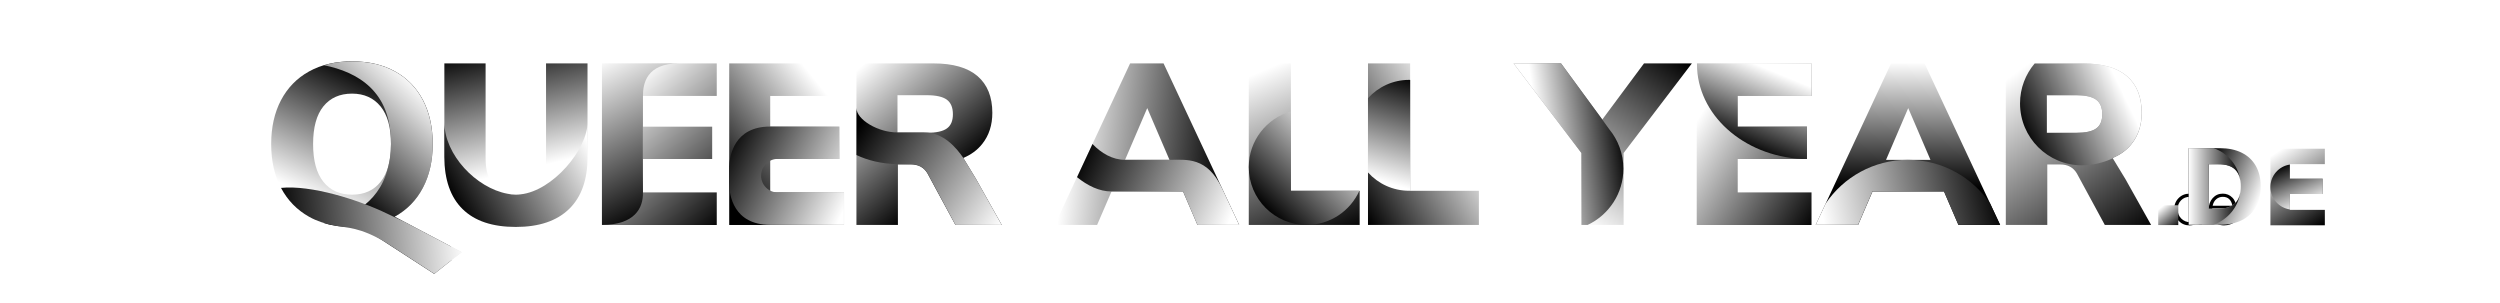 <?xml version="1.0" encoding="UTF-8" standalone="no"?>
<!-- Generator: Adobe Illustrator 23.0.3, SVG Export Plug-In . SVG Version: 6.00 Build 0)  -->

<svg xmlns:dc="http://purl.org/dc/elements/1.1/" 
  xmlns:cc="http://creativecommons.org/ns#" 
  xmlns:rdf="http://www.w3.org/1999/02/22-rdf-syntax-ns#" 
  xmlns:svg="http://www.w3.org/2000/svg" 
  xmlns="http://www.w3.org/2000/svg" 
  xmlns:sodipodi="http://sodipodi.sourceforge.net/DTD/sodipodi-0.dtd" 
  xmlns:inkscape="http://www.inkscape.org/namespaces/inkscape" version="1.1" id="svgdocument" x="0px" y="0px" viewBox="0 0 523.718 63.424" xml:space="preserve" sodipodi:docname="logo_vert1_shadow.svg" inkscape:version="0.92.2 5c3e80d, 2017-08-06" width="523.718" height="63.424">
  <defs id="defs191">
    <filter style="color-interpolation-filters:sRGB" inkscape:label="Drop Shadow" id="filterShadow">
      <feFlood flood-opacity="0.498" flood-color="rgb(0,0,0)" result="flood" id="feFlood1277" />
      <feComposite in="flood" in2="SourceGraphic" operator="in" result="composite1" id="feComposite1279" />
      <feGaussianBlur in="composite1" stdDeviation="1.5" result="blur" id="feGaussianBlur1281" />
      <feOffset dx="3" dy="3.4" result="offset" id="feOffset1283" />
      <feComposite in="SourceGraphic" in2="offset" operator="over" result="composite2" id="finalComposite" />
    </filter>
  </defs>
  <sodipodi:namedview pagecolor="#ffffff" bordercolor="#666666" borderopacity="1" objecttolerance="10" gridtolerance="10" guidetolerance="10" inkscape:pageopacity="0" inkscape:pageshadow="2" inkscape:window-width="1638" inkscape:window-height="1005" id="namedview189" showgrid="false" inkscape:zoom="3.45" inkscape:cx="453.57461" inkscape:cy="16.098282" inkscape:window-x="42" inkscape:window-y="1" inkscape:window-maximized="1" inkscape:current-layer="g7019" inkscape:snap-global="false" fit-margin-left="5" fit-margin-top="5" fit-margin-right="5" fit-margin-bottom="5" units="px" showguides="true" inkscape:guide-bbox="true">
    <sodipodi:guide position="441.487,19.703" orientation="0,1" id="guide7566" inkscape:locked="false" />
  </sodipodi:namedview>
  <style type="text/css" id="style2">
	.l00{fill:url(#L00);}
	.l01{fill:url(#L01);}
	.e30{fill:url(#E30);}
	.e31{fill:url(#E31);}
	.d00{fill:url(#D00);}
	.d01{fill:url(#D01);}
	.p00{fill:url(#P00);}
	.r11{fill:url(#R11);}
	.r10{fill:url(#R10);}
	.a10{fill:url(#A10);}
	.a11{fill:url(#A11);}
	.e21{fill:url(#E21);}
	.e20{fill:url(#E20);}
	.y00{fill:url(#Y00);}
	.y01{fill:url(#Y01);}
	.l10{fill:url(#L10);}
	.l11{fill:url(#L11);}
	.a00{fill:url(#A00);}
	.a01{fill:url(#A01);}
	.r01{fill:url(#R01);}
	.r00{fill:url(#R00);}
	.e01{fill:url(#E01);}
	.e00{fill:url(#E00);}
	.e10{fill:url(#E10);}
	.e11{fill:url(#E11);}
	.u00{fill:url(#U00);}
	.u01{fill:url(#U01);}
	.q00{fill:url(#Q00);}
	.q01{fill:url(#Q01);}
	.q02{fill:url(#Q02);}
  </style>
  <linearGradient id="L00" gradientUnits="userSpaceOnUse" x1="229.388" y1="18.36" x2="244.648" y2="53.855">
    <stop offset="0" style="stop-color:#FFFFFF" id="stop4" />
    <stop offset="0.5" style="stop-color:#808080" id="stop1773" />
    <stop offset="1" style="stop-color:#000000" id="stop6" />
  </linearGradient>
  <linearGradient id="L01" gradientUnits="userSpaceOnUse" x1="249.704" y1="29.134" x2="232.952" y2="46.052">
    <stop offset="0" style="stop-color:#FFFFFF" id="stop10" />
    <stop offset="0.5" style="stop-color:#808080" id="stop1778" />
    <stop offset="1" style="stop-color:#000000" id="stop12" />
  </linearGradient>
  <linearGradient id="E30" gradientUnits="userSpaceOnUse" x1="480.374" y1="17.429" x2="501.107" y2="49.181">
    <stop offset="0" style="stop-color:#FFFFFF" id="stop16" />
    <stop offset="0.5" style="stop-color:#808080" id="stop1783" />
    <stop offset="1" style="stop-color:#000000" id="stop18" />
  </linearGradient>
  <linearGradient id="E31" gradientUnits="userSpaceOnUse" x1="493.929" y1="41.553" x2="485.519" y2="21.835">
    <stop offset="0" style="stop-color:#FFFFFF" id="stop22" />
    <stop offset="0.5" style="stop-color:#808080" id="stop1788" />
    <stop offset="1" style="stop-color:#000000" id="stop24" />
  </linearGradient>
  <linearGradient id="D00" gradientUnits="userSpaceOnUse" x1="471.218" y1="41.283" x2="445.636" y2="30.392">
    <stop offset="0" style="stop-color:#FFFFFF" id="stop28" />
    <stop offset="0.5" style="stop-color:#808080" id="stop1793" />
    <stop offset="1" style="stop-color:#000000" id="stop30" />
  </linearGradient>
  <linearGradient id="D01" gradientUnits="userSpaceOnUse" x1="441.047" y1="32.437" x2="463.872" y2="32.437">
    <stop offset="0" style="stop-color:#FFFFFF" id="stop34" />
    <stop offset="0.5" style="stop-color:#808080" id="stop1798" />
    <stop offset="1" style="stop-color:#000000" id="stop36" />
  </linearGradient>
  <linearGradient id="P00" gradientUnits="userSpaceOnUse" x1="428.456" y1="41.323" x2="435.85" y2="50.457">
    <stop offset="0" style="stop-color:#FFFFFF" id="stop40" />
    <stop offset="0.5" style="stop-color:#808080" id="stop1803" />
    <stop offset="1" style="stop-color:#000000" id="stop42" />
  </linearGradient>
  <linearGradient id="R11" gradientUnits="userSpaceOnUse" x1="418.207" y1="20.708" x2="397.782" y2="30.574">
    <stop offset="0" style="stop-color:#FFFFFF" id="stop46" />
    <stop offset="0.5" style="stop-color:#808080" id="stop1808" />
    <stop offset="1" style="stop-color:#000000" id="stop48" />
  </linearGradient>
  <linearGradient id="R10" gradientUnits="userSpaceOnUse" x1="395.587" y1="17.896" x2="420.889" y2="53.145">
    <stop offset="0" style="stop-color:#FFFFFF" id="stop52" />
    <stop offset="0.5" style="stop-color:#808080" id="stop1813" />
    <stop offset="1" style="stop-color:#000000" id="stop54" />
  </linearGradient>
  <linearGradient id="A10" gradientUnits="userSpaceOnUse" x1="373.592" y1="15.205" x2="372.997" y2="41.371">
    <stop offset="0" style="stop-color:#FFFFFF" id="stop58" />
    <stop offset="0.5" style="stop-color:#808080" id="stop1818" />
    <stop offset="1" style="stop-color:#000000" id="stop60" />
  </linearGradient>
  <linearGradient id="A11" gradientUnits="userSpaceOnUse" x1="355.028" y1="48.004" x2="391.673" y2="40.413">
    <stop offset="0" style="stop-color:#FFFFFF" id="stop64" />
    <stop offset="0.5" style="stop-color:#808080" id="stop1823" />
    <stop offset="1" style="stop-color:#000000" id="stop66" />
  </linearGradient>
  <linearGradient id="E21" gradientUnits="userSpaceOnUse" x1="344.552" y1="16.84" x2="338.011" y2="32.699">
    <stop offset="0" style="stop-color:#FFFFFF" id="stop70" />
    <stop offset="0.5" style="stop-color:#808080" id="stop1828" />
    <stop offset="1" style="stop-color:#000000" id="stop72" />
  </linearGradient>
  <linearGradient id="E20" gradientUnits="userSpaceOnUse" x1="330.586" y1="25.654" x2="358.141" y2="42.9">
    <stop offset="0" style="stop-color:#FFFFFF" id="stop76" />
    <stop offset="0.5" style="stop-color:#808080" id="stop1833" />
    <stop offset="1" style="stop-color:#000000" id="stop78" />
  </linearGradient>
  <linearGradient id="Y00" gradientUnits="userSpaceOnUse" x1="296.778" y1="41.522" x2="320.925" y2="9.473">
    <stop offset="0" style="stop-color:#FFFFFF" id="stop82" />
    <stop offset="0.5" style="stop-color:#808080" id="stop1838" />
    <stop offset="1" style="stop-color:#000000" id="stop84" />
  </linearGradient>
  <linearGradient id="Y01" gradientUnits="userSpaceOnUse" x1="297.56" y1="32.743" x2="315.401" y2="30.364">
    <stop offset="0" style="stop-color:#FFFFFF" id="stop88" />
    <stop offset="0.5" style="stop-color:#808080" id="stop1843" />
    <stop offset="1" style="stop-color:#000000" id="stop90" />
  </linearGradient>
  <linearGradient id="L10" gradientUnits="userSpaceOnUse" x1="277.587" y1="26.968" x2="252.873" y2="42.062">
    <stop offset="0" style="stop-color:#FFFFFF" id="stop94" />
    <stop offset="0.5" style="stop-color:#808080" id="stop1848" />
    <stop offset="1" style="stop-color:#000000" id="stop96" />
  </linearGradient>
  <linearGradient id="L11" gradientUnits="userSpaceOnUse" x1="259.22" y1="39.994" x2="265.689" y2="18.099">
    <stop offset="0" style="stop-color:#FFFFFF" id="stop100" />
    <stop offset="0.5" style="stop-color:#808080" id="stop1853" />
    <stop offset="1" style="stop-color:#000000" id="stop102" />
  </linearGradient>
  <linearGradient id="A00" gradientUnits="userSpaceOnUse" x1="191.356" y1="31.469" x2="224.423" y2="35.046">
    <stop offset="0" style="stop-color:#FFFFFF" id="stop106" />
    <stop offset="1" style="stop-color:#000000" id="stop108" />
  </linearGradient>
  <linearGradient id="A01" gradientUnits="userSpaceOnUse" x1="226.263" y1="46.806" x2="194.748" y2="33.205">
    <stop offset="0" style="stop-color:#FFFFFF" id="stop112" />
    <stop offset="1" style="stop-color:#000000" id="stop114" />
  </linearGradient>
  <linearGradient id="R01" gradientUnits="userSpaceOnUse" x1="176.778" y1="47.953" x2="146.213" y2="28.185">
    <stop offset="0" style="stop-color:#FFFFFF" id="stop118" />
    <stop offset="1" style="stop-color:#000000" id="stop120" />
  </linearGradient>
  <linearGradient id="R00" gradientUnits="userSpaceOnUse" x1="144.162" y1="18.112" x2="164.398" y2="40.836">
    <stop offset="0" style="stop-color:#FFFFFF" id="stop124" />
    <stop offset="1" style="stop-color:#000000" id="stop126" />
  </linearGradient>
  <linearGradient id="E11" gradientUnits="userSpaceOnUse" x1="141.794" y1="44.015" x2="116.017" y2="31.822">
    <stop offset="0" style="stop-color:#FFFFFF" id="stop130" />
    <stop offset="1" style="stop-color:#000000" id="stop132" />
  </linearGradient>
  <linearGradient id="E10" gradientUnits="userSpaceOnUse" x1="138.962" y1="24.19" x2="116.821" y2="42.053">
    <stop offset="0" style="stop-color:#FFFFFF" id="stop136" />
    <stop offset="1" style="stop-color:#000000" id="stop138" />
  </linearGradient>
  <linearGradient id="E00" gradientUnits="userSpaceOnUse" x1="90.666" y1="22.619" x2="114.917" y2="47.899">
    <stop offset="0" style="stop-color:#FFFFFF" id="stop142" />
    <stop offset="1" style="stop-color:#000000" id="stop144" />
  </linearGradient>
  <linearGradient id="E01" gradientUnits="userSpaceOnUse" x1="87.254" y1="14.851" x2="102.811" y2="45.622">
    <stop offset="0" style="stop-color:#FFFFFF" id="stop148" />
    <stop offset="1" style="stop-color:#000000" id="stop150" />
  </linearGradient>
  <linearGradient id="U00" gradientUnits="userSpaceOnUse" x1="71.453" y1="45.433" x2="63.551" y2="11.189">
    <stop offset="0.229" style="stop-color:#FFFFFF" id="stop154" />
    <stop offset="1" style="stop-color:#000000" id="stop156" />
  </linearGradient>
  <linearGradient id="U01" gradientUnits="userSpaceOnUse" x1="80.414" y1="28.694" x2="53.418" y2="43.679">
    <stop offset="0" style="stop-color:#FFFFFF" id="stop160" />
    <stop offset="1" style="stop-color:#000000" id="stop162" />
  </linearGradient>
  <linearGradient id="Q00" gradientUnits="userSpaceOnUse" x1="30.247" y1="47.617" x2="42.372" y2="21.651">
    <stop offset="0" style="stop-color:#FFFFFF" id="stop166" />
    <stop offset="1" style="stop-color:#000000" id="stop168" />
  </linearGradient>
  <linearGradient id="Q01" gradientUnits="userSpaceOnUse" x1="48.957" y1="24.411" x2="30.126" y2="44.245">
    <stop offset="0" style="stop-color:#FFFFFF" id="stop172" />
    <stop offset="0.181" style="stop-color:#D6D6D6" id="stop174" />
    <stop offset="0.589" style="stop-color:#6E6E6E" id="stop176" />
    <stop offset="1" style="stop-color:#000000" id="stop178" />
  </linearGradient>
  <linearGradient id="Q02" gradientUnits="userSpaceOnUse" x1="53.365" y1="48.67" x2="14.358" y2="52.102">
    <stop offset="0" style="stop-color:#FFFFFF" id="stop182" />
    <stop offset="0.5" style="stop-color:#808080" id="stop1896" />
    <stop offset="1" style="stop-color:#000000" id="stop184" />
  </linearGradient>
  <g id="mainGroup" style="filter:url(#filterShadow)" transform="translate(29.041,-5.638)">
    <g id="wordYEAR" transform="translate(-6)">
      <g id="letterR1">
        <path d="m 419.21,39.76 5.38,9.6 h -9.7 l -5.86,-10.8 c -0.74,-1.25 -1.9,-1.87 -3.5,-1.87 h -2.69 v 12.67 h -8.69 V 15.52 h 16.13 c 4.1,0 7.18,0.89 9.24,2.66 2.06,1.78 3.1,4.34 3.1,7.7 0,2.56 -0.7,4.73 -2.11,6.5 -1.02,1.29 -2.35,2.27 -3.99,2.95 m -3.43,-6.18 c 0.85,-0.61 1.27,-1.6 1.27,-2.98 0,-1.41 -0.42,-2.42 -1.27,-3.05 -0.85,-0.62 -2.25,-0.94 -4.2,-0.94 h -6.14 v 7.87 h 6.14 c 1.95,0.01 3.35,-0.29 4.2,-0.9 z" class="r10" id="path1914" style="fill:url(#R10)" inkscape:connector-curvature="0" />
        <path d="m 416.55,35.4 -0.04,-0.06 c 1.63,-0.67 2.96,-1.66 3.99,-2.95 1.41,-1.78 2.11,-3.94 2.11,-6.5 0,-3.36 -1.03,-5.93 -3.1,-7.7 -2.06,-1.78 -5.14,-2.66 -9.24,-2.66 H 400.2 c -1.91,2.26 -3.07,5.18 -3.07,8.37 0,7.16 5.81,12.97 12.97,12.97 2.25,-0.01 4.47,-0.53 6.45,-1.47 z m -13.81,-5.34 v -7.87 h 6.14 c 1.95,0 3.35,0.31 4.2,0.94 0.85,0.62 1.27,1.64 1.27,3.05 0,1.38 -0.42,2.37 -1.27,2.98 -0.85,0.61 -2.25,0.91 -4.2,0.91 h -6.14 z" class="r11" id="path1916" style="fill:url(#R11)" inkscape:connector-curvature="0" />
      </g>
      <g id="letterA1" transform="translate(0.827)">
        <path d="m 383.4,49.36 -3.02,-7.01 H 365.4 l -3.02,7.01 h -8.88 l 15.79,-33.84 h 7.01 l 15.84,33.84 z M 368.23,35.73 h 9.31 l -4.66,-10.85 z" class="a10" id="path1919" style="fill:url(#A10)" inkscape:connector-curvature="0" />
        <path d="m 390.03,44.86 c -3.74,-5.51 -10.05,-9.14 -17.22,-9.14 -7.17,0 -13.5,3.63 -17.23,9.16 l -2.09,4.47 h 8.88 l 3.02,-7.01 h 14.98 l 3.02,7.01 h 2.96 5.78 z" class="a11" id="path1921" style="fill:url(#A11)" inkscape:connector-curvature="0" />
      </g>
      <g id="letterE2">
        <path d="M 329.4,49.36 V 15.52 h 24.05 v 6.82 h -15.46 v 6.43 h 14.5 v 6.77 h -14.5 v 7.01 h 15.46 v 6.82 H 329.4 Z" class="e20" id="path1924" style="fill:url(#E20)" inkscape:connector-curvature="0" />
        <path d="m 329.45,15.65 c 0,10.57 9.67,19.21 21.89,19.88 h 1.15 v -6.77 h -14.5 v -6.43 h 15.46 v -6.82 h -24 c 0,0.05 0,0.1 0,0.14 z" class="e21" id="path1926" style="fill:url(#E21)" inkscape:connector-curvature="0" />
      </g>
      <g id="letterY0" transform="translate(-1.065)">
        <path d="m 329.45,15.52 -14.3,18.77 v 15.07 h -8.83 V 34.29 L 292.1,15.52 h 9.94 l 8.64,11.76 8.74,-11.76 z" class="y00" id="path1929" style="fill:url(#Y00)" inkscape:connector-curvature="0" />
        <path d="m 310.68,27.28 -8.64,-11.76 h -9.94 l 14.21,18.77 v 15.07 h 1.3 c 4.42,-2.09 7.49,-6.57 7.49,-11.78 0,-3.15 -1.12,-6.04 -2.98,-8.29" class="y01" id="path1931" style="fill:url(#Y01)" inkscape:connector-curvature="0" />
      </g>
    </g>
    <g id="woldALL">
      <g id="letterL0">
        <path d="M 229.56,49.36 V 15.52 h 8.83 v 26.69 h 14.4 v 7.15 z" class="l00" id="path1935" inkscape:connector-curvature="0" style="fill:url(#L00)" />
        <path d="M 252.73,42.21 H 238.39 V 25.58 c -5.09,1.44 -8.83,6.11 -8.83,11.66 0,6.7 5.43,12.12 12.12,12.12 4.93,0 9.15,-2.94 11.05,-7.15 z" class="l01" id="path1937" inkscape:connector-curvature="0" style="fill:url(#L01)" />
      </g>
      <g id="letterL1" transform="translate(-2.485)">
        <path d="M 257.02,49.36 V 15.52 h 8.83 v 26.69 h 14.4 v 7.15 z" class="l10" id="path1940" style="fill:url(#L10)" inkscape:connector-curvature="0" />
        <path d="m 257.02,38.36 c 2.13,2.36 5.19,3.84 8.62,3.84 0.07,0 0.14,-0.01 0.22,-0.01 V 18.98 c -0.07,0 -0.14,-0.01 -0.22,-0.01 -3.42,0 -6.49,1.49 -8.62,3.84 z" class="l11" id="path1942" style="fill:url(#L11)" inkscape:connector-curvature="0" />
      </g>
      <g id="letterA0">
        <path d="m 218.81,49.36 -3.02,-7.01 h -14.98 l -3.02,7.01 h -8.88 L 204.7,15.52 h 7.01 l 15.84,33.84 z M 203.64,35.73 h 9.31 l -4.66,-10.85 z" class="a00" id="path1945" inkscape:connector-curvature="0" style="fill:url(#A00)" />
        <path d="m 218.81,49.36 h 8.74 l -3.56,-7.62 c -3.16,-6.75 -7.52,-6.02 -11.03,-6.02 h -9.31 c -2.65,0.01 -4.99,-1.41 -6.83,-3.31 l -3.24,6.94 c 2.22,1.8 4.68,3 7.23,3 h 14.98 z" class="a01" id="path1947" inkscape:connector-curvature="0" style="fill:url(#A01)" />
      </g>
    </g>
    <g id="wordQUEER" transform="translate(6)">
      <g id="letterR0" transform="translate(-4)">
        <path d="m 170.43,39.76 5.38,9.6 h -9.7 l -5.86,-10.8 c -0.74,-1.25 -1.9,-1.87 -3.5,-1.87 h -2.69 v 12.67 h -8.69 V 15.52 h 16.13 c 4.1,0 7.18,0.89 9.24,2.66 2.06,1.78 3.1,4.34 3.1,7.7 0,2.56 -0.7,4.73 -2.11,6.5 -1.02,1.29 -2.35,2.27 -3.99,2.95 m -3.43,-6.18 c 0.85,-0.61 1.27,-1.6 1.27,-2.98 0,-1.41 -0.42,-2.42 -1.27,-3.05 -0.85,-0.62 -2.25,-0.94 -4.2,-0.94 h -6.14 v 7.87 h 6.14 c 1.95,0.01 3.35,-0.29 4.2,-0.9 z" class="r00" id="path1951" style="fill:url(#R00)" inkscape:connector-curvature="0" />
        <path d="m 154.06,36.63 h 2.69 c 1.6,0 2.77,0.63 3.5,1.88 l 5.86,10.85 h 9.7 l -5.38,-9.64 -2.69,-4.44 c -1.47,-2.09 -4.09,-5.3 -8.18,-5.3 h -5.59 c -4.05,0.03 -8.59,-2.69 -8.59,-5.1 v 9.84 c 2.36,1.11 5.22,1.85 8.68,1.91 z" class="r01" id="path1953" style="fill:url(#R01)" inkscape:connector-curvature="0" />
      </g>
      <g id="letterE1" transform="translate(-2)">
        <path d="M 116.72,49.36 V 15.52 h 24.05 v 6.82 h -15.46 v 6.43 h 14.5 v 6.77 h -14.5 v 7.01 h 15.46 v 6.82 h -24.05 z" class="e10" id="path1956" style="fill:url(#E10)" inkscape:connector-curvature="0" />
        <path d="m 127.16,42.54 c -0.08,0.01 -0.16,0.02 -0.24,0.02 -1.94,0 -3.52,-1.57 -3.52,-3.52 0,-1.95 1.57,-3.52 3.52,-3.52 0.08,0 0.15,0.02 0.22,0.02 v -0.02 h 12.66 v -6.77 h -14.5 c -7.55,0 -8.59,6.13 -8.59,8.74 v 3.12 c 0,2.49 0.89,8.73 8.59,8.73 h 15.46 v -6.82 h -13.6 z" class="e11" id="path1958" style="fill:url(#E11)" inkscape:connector-curvature="0" />
      </g>
      <g id="letterE0">
        <path d="M 88.06,49.36 V 15.52 h 24.05 v 6.82 H 96.65 v 6.43 h 14.5 v 6.77 h -14.5 v 7.01 h 15.46 v 6.82 H 88.06 Z" class="e00" id="path1961" inkscape:connector-curvature="0" style="fill:url(#E00)" />
        <path d="m 96.65,42.54 c -0.08,-3.27 0,-17.63 0,-20.21 0,-2.58 0.74,-6.82 7.58,-6.82 H 88.06 v 33.84 c 6.88,-0.01 8.67,-3.54 8.59,-6.81 z" class="e01" id="path1963" inkscape:connector-curvature="0" style="fill:url(#E01)" />
      </g>
      <g id="letterU0" transform="translate(2.947)">
        <path d="M 55.92,46.04 C 53.38,43.54 52.1,39.9 52.1,35.1 V 15.52 h 8.64 v 19.92 c 0,2.43 0.54,4.3 1.63,5.62 1.09,1.31 2.66,1.97 4.7,1.97 2.05,0 3.62,-0.66 4.7,-1.97 1.09,-1.31 1.63,-3.18 1.63,-5.62 V 15.52 h 8.69 V 35.1 c 0,4.77 -1.29,8.41 -3.86,10.92 -2.58,2.51 -6.3,3.77 -11.16,3.77 -4.88,0 -8.6,-1.25 -11.15,-3.75 z" class="u00" id="path1966" style="fill:url(#U00)" inkscape:connector-curvature="0" />
        <path d="m 55.92,46.04 c 2.54,2.5 6.26,3.74 11.16,3.74 4.86,0 8.58,-1.26 11.16,-3.77 2.58,-2.51 3.86,-6.15 3.86,-10.92 v -7.28 c 0,5.71 -7.28,14.41 -14.01,15.14 -0.33,0.04 -0.66,0.07 -1.01,0.07 -0.64,0 -1.22,-0.07 -1.77,-0.2 -6.5,-1.2 -13.21,-8.13 -13.21,-15 v 7.28 c 0.01,4.8 1.28,8.45 3.82,10.94 z" class="u01" id="path1968" style="fill:url(#U01)" inkscape:connector-curvature="0" />
      </g>
      <g id="letterQ0" transform="translate(5.538)">
        <path d="m 53.14,55.06 -5.74,4.55 -12.83,-8.3 c -1.26,-0.74 -2.64,-1.52 -4.4,-1.52 -3.46,0 -6.46,-0.71 -9,-2.14 -2.54,-1.42 -4.5,-3.44 -5.88,-6.05 -1.38,-2.61 -2.06,-5.67 -2.06,-9.19 0,-3.52 0.69,-6.58 2.06,-9.19 1.38,-2.61 3.34,-4.62 5.88,-6.02 2.54,-1.41 5.54,-2.11 9,-2.11 3.46,0 6.46,0.7 9,2.11 2.54,1.41 4.5,3.42 5.86,6.02 1.36,2.61 2.04,5.67 2.04,9.19 0,3.49 -0.69,6.54 -2.06,9.17 -1.38,2.62 -3.34,4.64 -5.9,6.05 m -2.94,-7.32 c 1.44,-1.81 2.16,-4.44 2.16,-7.9 0,-3.46 -0.73,-6.08 -2.18,-7.87 -1.46,-1.79 -3.45,-2.69 -5.98,-2.69 -2.56,0 -4.56,0.89 -6,2.66 -1.44,1.78 -2.16,4.41 -2.16,7.9 0,3.49 0.72,6.13 2.16,7.92 1.44,1.79 3.44,2.69 6,2.69 2.56,0 4.56,-0.9 6,-2.71 z" class="q00" id="path1971" style="fill:url(#Q00)" inkscape:connector-curvature="0" />
        <path d="M 50.88,53.86 39.1,47.63 c 2.56,-1.41 4.53,-3.42 5.9,-6.05 1.38,-2.62 2.06,-5.68 2.06,-9.17 0,-3.52 -0.68,-6.58 -2.04,-9.19 -1.36,-2.61 -3.31,-4.62 -5.86,-6.02 -2.54,-1.41 -5.54,-2.11 -9,-2.11 -2.13,0 -4.09,0.27 -5.88,0.81 7.08,1.44 14.15,5.44 14.04,16.52 0,1.07 -0.08,2.06 -0.22,2.97 -0.01,0.1 -0.03,0.2 -0.05,0.3 -0.03,0.15 -0.05,0.29 -0.08,0.44 -1.48,8.28 -7.66,11.53 -13.82,12.81 1.82,0.57 3.82,0.85 6,0.85 1.76,0 3.14,0.78 4.4,1.52 l 12.83,8.3 3.6,-2.85 z" class="q01" id="path1973" style="fill:url(#Q01)" inkscape:connector-curvature="0" />
        <path d="M 37.15,52.98 47.4,59.61 53.14,55.06 41.3,48.79 c -1.31,-0.62 -2.58,-1.22 -3.7,-1.76 -6.18,-3 -16.03,-6.07 -22.31,-5.43 1.38,2.61 3.34,4.62 5.88,6.05 1.59,0.89 3.36,1.47 5.3,1.84 2.75,0.51 5.31,0.3 10.68,3.49 z" class="q02" id="path1975" style="fill:url(#Q02)" inkscape:connector-curvature="0" />
      </g>
    </g>
    <g style="stroke-width:1.565" transform="matrix(0.639,0,0,0.639,135.847,-5.923)" id="wordDEthin">
      <g aria-label=".de" style="font-style:normal;font-variant:normal;font-weight:300;font-stretch:normal;font-size:22.299px;line-height:1.25;font-family:'Gill Sans';-inkscape-font-specification:'Gill Sans, Light';font-variant-ligatures:normal;font-variant-caps:normal;font-variant-numeric:normal;font-feature-settings:normal;text-align:start;letter-spacing:0px;word-spacing:0px;writing-mode:lr-tb;text-anchor:start;fill:#000000;fill-opacity:1;stroke:none;stroke-width:5.921" id="text2941">
        <path d="m 447.849,84.302 v 2.167 h -1.448 v -2.167 z" style="stroke-width:5.921" id="path3402" inkscape:connector-curvature="0" />
        <path d="m 459.129,71.259 v 15.211 h -1.078 v -0.784 q -1.372,0.98 -2.962,0.98 -2.134,0 -3.604,-1.503 -1.459,-1.513 -1.459,-3.713 0,-2.232 1.437,-3.713 1.448,-1.481 3.626,-1.481 1.383,0 2.962,0.806 V 71.259 Z m -1.078,13.447 v -6.467 q -1.437,-0.936 -2.918,-0.936 -1.731,0 -2.853,1.154 -1.121,1.143 -1.121,2.929 0,1.818 1.198,3.027 1.198,1.209 2.994,1.209 1.394,0 2.7,-0.915 z" style="stroke-width:5.921" id="path3404" inkscape:connector-curvature="0" />
        <path d="m 470.398,81.09 h -7.894 q -0.033,0.261 -0.033,0.523 0,1.677 1.198,2.842 1.198,1.165 2.831,1.165 1.905,0 3.724,-1.492 v 1.209 q -1.72,1.328 -3.854,1.328 -2.167,0 -3.582,-1.503 -1.415,-1.503 -1.415,-3.822 0,-2.199 1.307,-3.637 1.307,-1.448 3.288,-1.448 1.862,0 3.147,1.307 1.285,1.296 1.285,3.528 z m -7.752,-0.86 h 6.489 q -0.566,-2.929 -3.168,-2.929 -1.23,0 -2.134,0.773 -0.893,0.762 -1.187,2.156 z" style="stroke-width:5.921" id="path3406" inkscape:connector-curvature="0" />
      </g>
    </g>
    <g id="wordDE" transform="matrix(0.474,0,0,0.474,218.07,25.637)" style="stroke-width:2.109">
      <g id="letterE3" style="stroke-width:2.109" transform="translate(-2.386,0.839)">
        <path d="M 478.15,49.36 V 15.52 h 24.05 v 6.82 h -15.46 v 6.43 h 14.5 v 6.77 h -14.5 v 7.01 h 15.46 v 6.82 h -24.05 z" class="e30" id="path7003" inkscape:connector-curvature="0" style="fill:url(#E30);stroke-width:2.109" />
        <path d="m 486.74,42.36 v -6.82 h 14.5 v -6.77 h -14.5 v -6.24 c -4.86,0.72 -8.59,4.88 -8.59,9.92 0,5.04 3.73,9.18 8.59,9.91 z" class="e31" id="path7005" inkscape:connector-curvature="0" style="fill:url(#E31);stroke-width:2.109" />
      </g>
      <g id="letterD0" style="stroke-width:2.109" transform="translate(-1.407,0.599)">
        <path d="m 441.05,15.52 h 13.78 c 3.74,0 6.97,0.67 9.67,2.02 2.7,1.34 4.78,3.29 6.22,5.83 1.44,2.54 2.16,5.56 2.16,9.05 0,3.52 -0.71,6.55 -2.14,9.1 -1.43,2.55 -3.49,4.49 -6.19,5.83 -2.71,1.34 -5.95,2.02 -9.72,2.02 h -13.78 z m 13.15,26.73 c 3.33,0 5.81,-0.82 7.44,-2.45 1.63,-1.63 2.45,-4.1 2.45,-7.39 0,-3.3 -0.82,-5.75 -2.45,-7.37 -1.63,-1.62 -4.11,-2.42 -7.44,-2.42 h -4.32 v 19.63 z" class="d00" id="path7009" inkscape:connector-curvature="0" style="fill:url(#D00);stroke-width:2.109" />
        <path d="m 463.84,35.25 c -0.35,1.91 -1.08,3.44 -2.2,4.56 -1.63,1.63 -4.11,2.45 -7.44,2.45 h -4.32 V 22.62 h 4.32 c 3.33,0 5.81,0.81 7.44,2.42 1.16,1.15 1.9,2.73 2.23,4.72 -0.98,-6.64 -5.6,-12.08 -11.77,-14.25 h -11.05 v 33.84 h 10.83 c 6.21,-2.08 10.9,-7.48 11.96,-14.1 z" class="d01" id="path7011" inkscape:connector-curvature="0" style="fill:url(#D01);stroke-width:2.109" />
      </g>
      <g id="letterP0" style="stroke-width:2.109" transform="translate(-0.809,0.74)">
        <path id="path7015" class="p00" d="m 426.98,40.62 h 8.88 v 8.74 h -8.88 z" inkscape:connector-curvature="0" style="fill:url(#P00);stroke-width:2.109" />
      </g>
    </g>
  </g>
</svg>
